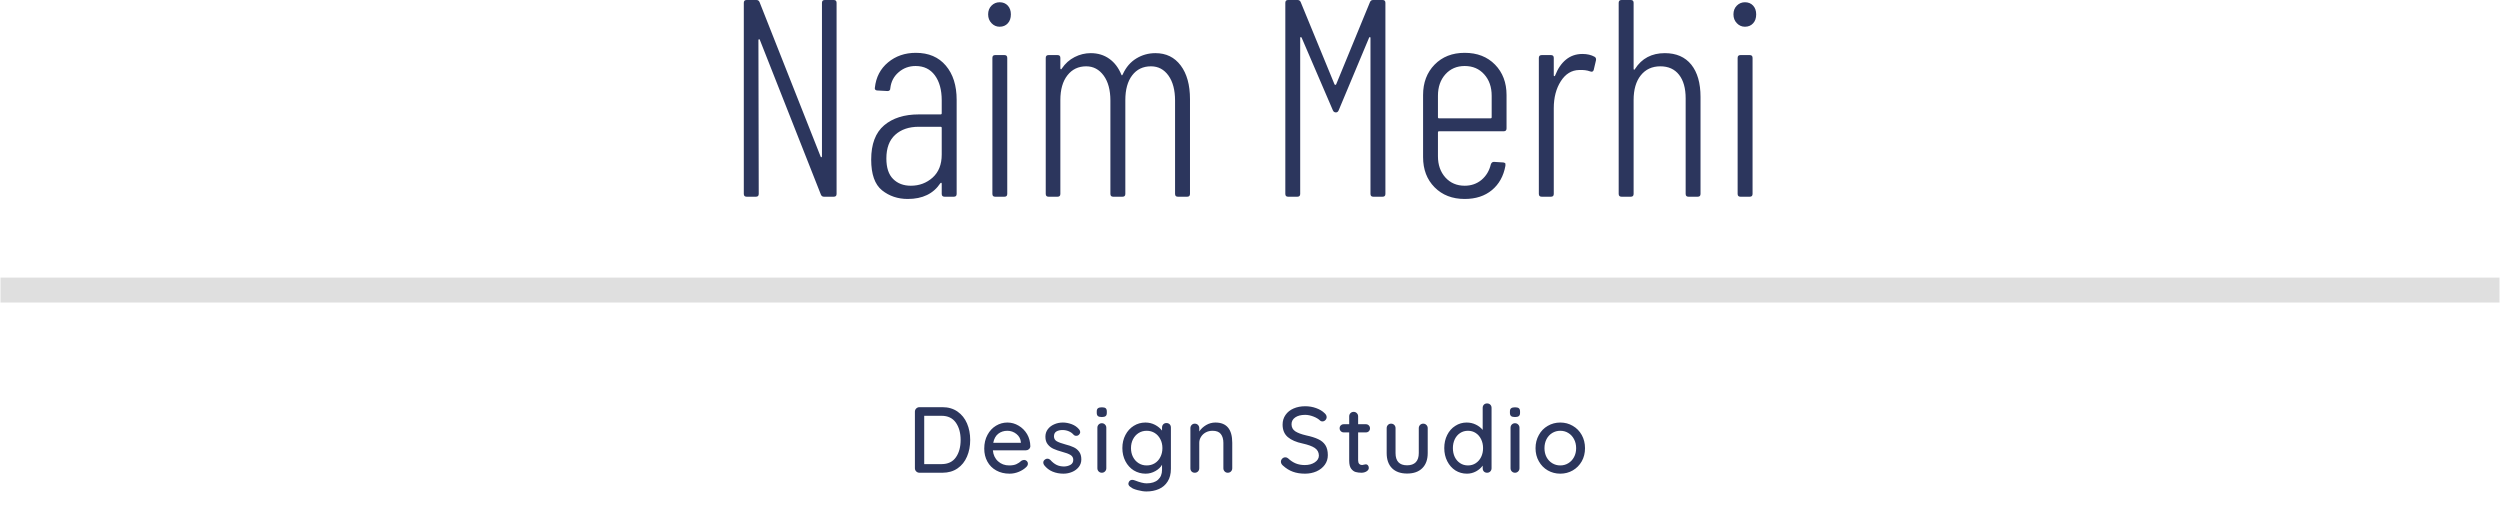 <svg id="SvgjsSvg1708" width="5000" height="1017" xmlns="http://www.w3.org/2000/svg" version="1.1" xmlns:xlink="http://www.w3.org/1999/xlink" xmlns:svgjs="http://svgjs.com/svgjs" viewBox="0 0 400 81.392"><defs id="SvgjsDefs1709"></defs><g id="SvgjsG1711"><svg width="400" height="3.991" x="0" y="44.439" xmlns="http://www.w3.org/2000/svg" version="1.1" xmlns:xlink="http://www.w3.org/1999/xlink" xmlns:svgjs="http://svgjs.com/svgjs" preserveAspectRatio="none"><rect width="400" height="4" stroke-width="0" stroke="#c1c0c0" stroke-opacity="1" fill="#dfdfdf" fill-opacity="1" x="0" y="0" rx="0" ry="0"></rect><defs id="SvgjsDefs1710"></defs></svg></g><g id="SvgjsG1713" transform="rotate(0 200 15.923)"><svg xmlns="http://www.w3.org/2000/svg" xmlns:xlink="http://www.w3.org/1999/xlink" width="162.045" viewBox="3.55 13.5 162.05 31.86" overflow="visible" style="overflow: visible;" transform="" version="1.1" xmlns:svgjs="http://svgjs.com/svgjs" preserveAspectRatio="none" height="31.847" x="118.977" y="0" fill="#000000" stroke="none"><path stroke="none" fill="#2c365d" d="M4.00 45L4.00 45Q3.55 45 3.55 44.55L3.55 44.55L3.55 13.95L3.55 13.95Q3.55 13.50 4.00 13.50L4.00 13.50L5.58 13.50L5.58 13.50Q5.94 13.50 6.08 13.86L6.08 13.86L15.84 38.56L15.84 38.56Q15.88 38.70 15.97 38.68L15.97 38.68L15.97 38.68Q16.06 38.66 16.06 38.52L16.06 38.52L16.06 13.95L16.06 13.95Q16.06 13.50 16.52 13.50L16.52 13.50L17.95 13.50L17.95 13.50Q18.40 13.50 18.40 13.95L18.40 13.95L18.40 44.55L18.40 44.55Q18.40 45 17.95 45L17.95 45L16.38 45L16.38 45Q16.02 45 15.88 44.64L15.88 44.64L6.12 19.89L6.12 19.89Q6.08 19.76 5.98 19.78L5.98 19.78L5.98 19.78Q5.89 19.80 5.89 19.94L5.89 19.94L5.94 44.55L5.94 44.55Q5.94 45 5.49 45L5.49 45L4.00 45ZM31.09 21.96L31.09 21.96Q34.16 21.96 35.89 24.01L35.89 24.01L35.89 24.01Q37.62 26.05 37.62 29.48L37.62 29.48L37.62 44.55L37.62 44.55Q37.62 45 37.17 45L37.17 45L35.69 45L35.69 45Q35.23 45 35.23 44.55L35.23 44.55L35.23 42.93L35.23 42.93Q35.23 42.80 35.17 42.77L35.17 42.77L35.17 42.77Q35.10 42.75 35.01 42.84L35.01 42.84L35.01 42.84Q33.34 45.36 29.79 45.36L29.79 45.36L29.79 45.36Q27.41 45.36 25.67 43.97L25.67 43.97L25.67 43.97Q23.94 42.57 23.94 39.06L23.94 39.06L23.94 39.06Q23.94 35.33 26.01 33.57L26.01 33.57L26.01 33.57Q28.08 31.82 31.55 31.82L31.55 31.82L35.05 31.82L35.05 31.82Q35.23 31.82 35.23 31.63L35.23 31.63L35.23 29.57L35.23 29.57Q35.23 27.05 34.13 25.56L34.13 25.56L34.13 25.56Q33.03 24.07 31.05 24.07L31.05 24.07L31.05 24.07Q29.48 24.07 28.33 25.07L28.33 25.07L28.33 25.07Q27.18 26.05 27 27.63L27 27.63L27 27.63Q27 28.08 26.55 28.08L26.55 28.08L24.93 27.99L24.93 27.99Q24.71 27.99 24.59 27.86L24.59 27.86L24.59 27.86Q24.48 27.72 24.53 27.54L24.53 27.54L24.53 27.54Q24.80 25.02 26.64 23.49L26.64 23.49L26.64 23.49Q28.48 21.96 31.09 21.96L31.09 21.96ZM30.29 43.24L30.29 43.24Q32.31 43.24 33.77 41.94L33.77 41.94L33.77 41.94Q35.23 40.63 35.23 38.25L35.23 38.25L35.23 33.98L35.23 33.98Q35.23 33.80 35.05 33.80L35.05 33.80L31.55 33.80L31.55 33.80Q29.21 33.80 27.79 35.08L27.79 35.08L27.79 35.08Q26.37 36.36 26.37 38.88L26.37 38.88L26.37 38.88Q26.37 41.09 27.45 42.16L27.45 42.16L27.45 42.16Q28.53 43.24 30.29 43.24L30.29 43.24ZM44.50 17.78L44.50 17.78Q43.74 17.78 43.20 17.21L43.20 17.21L43.20 17.21Q42.66 16.65 42.66 15.80L42.66 15.80L42.66 15.80Q42.66 14.94 43.20 14.40L43.20 14.40L43.20 14.40Q43.74 13.86 44.50 13.86L44.50 13.86L44.50 13.86Q45.31 13.86 45.81 14.40L45.81 14.40L45.81 14.40Q46.30 14.94 46.30 15.80L46.30 15.80L46.30 15.80Q46.30 16.70 45.81 17.23L45.81 17.23L45.81 17.23Q45.31 17.78 44.50 17.78L44.50 17.78ZM43.78 45L43.78 45Q43.34 45 43.34 44.55L43.34 44.55L43.34 22.77L43.34 22.77Q43.34 22.32 43.78 22.32L43.78 22.32L45.27 22.32L45.27 22.32Q45.72 22.32 45.72 22.77L45.72 22.77L45.72 44.55L45.72 44.55Q45.72 45 45.27 45L45.27 45L43.78 45ZM69.44 22.01L69.44 22.01Q72 22.01 73.48 23.98L73.48 23.98L73.48 23.98Q74.97 25.96 74.97 29.38L74.97 29.38L74.97 44.55L74.97 44.55Q74.97 45 74.52 45L74.52 45L73.03 45L73.03 45Q72.58 45 72.58 44.55L72.58 44.55L72.58 29.61L72.58 29.61Q72.58 27.09 71.53 25.61L71.53 25.61L71.53 25.61Q70.47 24.12 68.72 24.12L68.72 24.12L68.72 24.12Q66.82 24.12 65.72 25.56L65.72 25.56L65.72 25.56Q64.62 27 64.62 29.52L64.62 29.52L64.62 44.55L64.62 44.55Q64.62 45 64.17 45L64.17 45L62.68 45L62.68 45Q62.23 45 62.23 44.55L62.23 44.55L62.23 29.61L62.23 29.61Q62.23 27.09 61.16 25.61L61.16 25.61L61.16 25.61Q60.07 24.12 58.36 24.12L58.36 24.12L58.36 24.12Q56.47 24.12 55.35 25.56L55.35 25.56L55.35 25.56Q54.22 27 54.22 29.52L54.22 29.52L54.22 44.55L54.22 44.55Q54.22 45 53.77 45L53.77 45L52.33 45L52.33 45Q51.88 45 51.88 44.55L51.88 44.55L51.88 22.77L51.88 22.77Q51.88 22.32 52.33 22.32L52.33 22.32L53.77 22.32L53.77 22.32Q54.22 22.32 54.22 22.77L54.22 22.77L54.22 24.44L54.22 24.44Q54.22 24.57 54.31 24.59L54.31 24.59L54.31 24.59Q54.41 24.62 54.45 24.48L54.45 24.48L54.45 24.48Q55.26 23.27 56.50 22.64L56.50 22.64L56.50 22.64Q57.73 22.01 59.08 22.01L59.08 22.01L59.08 22.01Q60.79 22.01 62.05 22.91L62.05 22.91L62.05 22.91Q63.31 23.80 63.99 25.47L63.99 25.47L63.99 25.47Q64.08 25.70 64.22 25.38L64.22 25.38L64.22 25.38Q64.98 23.71 66.38 22.86L66.38 22.86L66.38 22.86Q67.77 22.01 69.44 22.01L69.44 22.01ZM90.67 45L90.67 45Q90.23 45 90.23 44.55L90.23 44.55L90.23 13.95L90.23 13.95Q90.23 13.50 90.67 13.50L90.67 13.50L92.20 13.50L92.20 13.50Q92.56 13.50 92.70 13.86L92.70 13.86L98.10 27L98.10 27Q98.15 27.09 98.23 27.09L98.23 27.09L98.23 27.09Q98.33 27.09 98.37 27L98.37 27L103.77 13.86L103.77 13.86Q103.91 13.50 104.27 13.50L104.27 13.50L105.80 13.50L105.80 13.50Q106.25 13.50 106.25 13.95L106.25 13.95L106.25 44.55L106.25 44.55Q106.25 45 105.80 45L105.80 45L104.31 45L104.31 45Q103.86 45 103.86 44.55L103.86 44.55L103.86 19.57L103.86 19.57Q103.86 19.44 103.77 19.44L103.77 19.44L103.77 19.44Q103.68 19.44 103.64 19.53L103.64 19.53L98.78 31.14L98.78 31.14Q98.64 31.50 98.33 31.50L98.33 31.50L98.33 31.50Q97.97 31.50 97.83 31.14L97.83 31.14L92.84 19.53L92.84 19.53Q92.79 19.44 92.70 19.44L92.70 19.44L92.70 19.44Q92.61 19.44 92.61 19.57L92.61 19.57L92.61 44.55L92.61 44.55Q92.61 45 92.16 45L92.16 45L90.67 45ZM125.64 34.06L125.64 34.06Q125.64 34.52 125.19 34.52L125.19 34.52L114.84 34.52L114.84 34.52Q114.66 34.52 114.66 34.70L114.66 34.70L114.66 38.52L114.66 38.52Q114.66 40.59 115.85 41.92L115.85 41.92L115.85 41.92Q117.05 43.24 118.94 43.24L118.94 43.24L118.94 43.24Q120.51 43.24 121.64 42.30L121.64 42.30L121.64 42.30Q122.76 41.35 123.12 39.83L123.12 39.83L123.12 39.83Q123.26 39.42 123.62 39.42L123.62 39.42L125.06 39.51L125.06 39.51Q125.24 39.51 125.37 39.60L125.37 39.60L125.37 39.60Q125.51 39.69 125.46 39.87L125.46 39.87L125.46 40.05L125.46 40.05Q125.01 42.52 123.30 43.94L123.30 43.94L123.30 43.94Q121.59 45.36 118.94 45.36L118.94 45.36L118.94 45.36Q115.97 45.36 114.12 43.49L114.12 43.49L114.12 43.49Q112.28 41.63 112.28 38.66L112.28 38.66L112.28 28.71L112.28 28.71Q112.28 25.74 114.12 23.85L114.12 23.85L114.12 23.85Q115.97 21.96 118.94 21.96L118.94 21.96L118.94 21.96Q121.95 21.96 123.80 23.85L123.80 23.85L123.80 23.85Q125.64 25.74 125.64 28.71L125.64 28.71L125.64 34.06ZM118.94 24.07L118.94 24.07Q117.05 24.07 115.85 25.40L115.85 25.40L115.85 25.40Q114.66 26.73 114.66 28.84L114.66 28.84L114.66 32.27L114.66 32.27Q114.66 32.45 114.84 32.45L114.84 32.45L123.08 32.45L123.08 32.45Q123.26 32.45 123.26 32.27L123.26 32.27L123.26 28.84L123.26 28.84Q123.26 26.73 122.06 25.40L122.06 25.40L122.06 25.40Q120.87 24.07 118.94 24.07L118.94 24.07ZM137.79 22.14L137.79 22.14Q138.92 22.14 139.73 22.59L139.73 22.59L139.73 22.59Q140.04 22.77 139.95 23.18L139.95 23.18L139.59 24.71L139.59 24.71Q139.46 25.11 139.01 24.93L139.01 24.93L139.01 24.93Q138.29 24.66 137.25 24.71L137.25 24.71L137.25 24.71Q135.45 24.75 134.33 26.50L134.33 26.50L134.33 26.50Q133.20 28.26 133.20 30.83L133.20 30.83L133.20 44.55L133.20 44.55Q133.20 45 132.75 45L132.75 45L131.27 45L131.27 45Q130.81 45 130.81 44.55L130.81 44.55L130.81 22.77L130.81 22.77Q130.81 22.32 131.27 22.32L131.27 22.32L132.75 22.32L132.75 22.32Q133.20 22.32 133.20 22.77L133.20 22.77L133.20 25.56L133.20 25.56Q133.20 25.70 133.29 25.70L133.29 25.70L133.29 25.70Q133.38 25.70 133.43 25.56L133.43 25.56L133.43 25.56Q134.06 23.94 135.16 23.04L135.16 23.04L135.16 23.04Q136.26 22.14 137.79 22.14L137.79 22.14ZM150.98 22.01L150.98 22.01Q153.72 22.01 155.21 23.85L155.21 23.85L155.21 23.85Q156.69 25.70 156.69 29.02L156.69 29.02L156.69 44.55L156.69 44.55Q156.69 45 156.24 45L156.24 45L154.76 45L154.76 45Q154.31 45 154.31 44.55L154.31 44.55L154.31 29.25L154.31 29.25Q154.31 26.82 153.25 25.47L153.25 25.47L153.25 25.47Q152.19 24.12 150.26 24.12L150.26 24.12L150.26 24.12Q148.28 24.12 147.13 25.56L147.13 25.56L147.13 25.56Q145.98 27 145.98 29.52L145.98 29.52L145.98 44.55L145.98 44.55Q145.98 45 145.53 45L145.53 45L144.05 45L144.05 45Q143.59 45 143.59 44.55L143.59 44.55L143.59 13.95L143.59 13.95Q143.59 13.50 144.05 13.50L144.05 13.50L145.53 13.50L145.53 13.50Q145.98 13.50 145.98 13.95L145.98 13.95L145.98 24.53L145.98 24.53Q145.98 24.66 146.07 24.66L146.07 24.66L146.07 24.66Q146.16 24.66 146.21 24.53L146.21 24.53L146.21 24.53Q147.83 22.01 150.98 22.01L150.98 22.01ZM163.80 17.78L163.80 17.78Q163.04 17.78 162.50 17.21L162.50 17.21L162.50 17.21Q161.96 16.65 161.96 15.80L161.96 15.80L161.96 15.80Q161.96 14.94 162.50 14.40L162.50 14.40L162.50 14.40Q163.04 13.86 163.80 13.86L163.80 13.86L163.80 13.86Q164.61 13.86 165.11 14.40L165.11 14.40L165.11 14.40Q165.60 14.94 165.60 15.80L165.60 15.80L165.60 15.80Q165.60 16.70 165.11 17.23L165.11 17.23L165.11 17.23Q164.61 17.78 163.80 17.78L163.80 17.78ZM163.08 45L163.08 45Q162.63 45 162.63 44.55L162.63 44.55L162.63 22.77L162.63 22.77Q162.63 22.32 163.08 22.32L163.08 22.32L164.57 22.32L164.57 22.32Q165.02 22.32 165.02 22.77L165.02 22.77L165.02 44.55L165.02 44.55Q165.02 45 164.57 45L164.57 45L163.08 45Z" transform="rotate(0 84.575 29.43)"></path><defs id="SvgjsDefs1712"></defs></svg></g><g id="SvgjsG1715" transform="rotate(0 199.993 71.619)"><svg xmlns="http://www.w3.org/2000/svg" xmlns:xlink="http://www.w3.org/1999/xlink" width="107.259" viewBox="1.24 3.9 107.27 14.1" overflow="visible" style="overflow: visible;" transform="" version="1.1" xmlns:svgjs="http://svgjs.com/svgjs" preserveAspectRatio="none" height="14.091" x="146.364" y="64.574" fill="#000000" stroke="none"><path stroke="none" fill="#2c365d" d="M5.65 4.50L5.65 4.50Q7.06 4.50 8.07 5.21L8.07 5.21L8.07 5.21Q9.07 5.91 9.58 7.10L9.58 7.10L9.58 7.10Q10.09 8.29 10.09 9.75L10.09 9.75L10.09 9.75Q10.09 11.22 9.58 12.41L9.58 12.41L9.58 12.41Q9.07 13.61 8.07 14.30L8.07 14.30L8.07 14.30Q7.06 15 5.65 15L5.65 15L1.96 15L1.96 15Q1.67 15 1.45 14.79L1.45 14.79L1.45 14.79Q1.24 14.58 1.24 14.28L1.24 14.28L1.24 5.22L1.24 5.22Q1.24 4.92 1.45 4.71L1.45 4.71L1.45 4.71Q1.67 4.50 1.96 4.50L1.96 4.50L5.65 4.50ZM5.50 13.62L5.50 13.62Q7.04 13.62 7.80 12.53L7.80 12.53L7.80 12.53Q8.56 11.45 8.56 9.75L8.56 9.75L8.56 9.75Q8.56 8.07 7.79 6.97L7.79 6.97L7.79 6.97Q7.02 5.88 5.50 5.88L5.50 5.88L2.73 5.88L2.73 13.62L5.50 13.62ZM19.72 10.77L19.72 10.77Q19.70 11.04 19.49 11.23L19.49 11.23L19.49 11.23Q19.28 11.41 19 11.41L19 11.41L13.72 11.41L13.72 11.41Q13.82 12.51 14.55 13.17L14.55 13.17L14.55 13.17Q15.28 13.83 16.33 13.83L16.33 13.83L16.33 13.83Q17.05 13.83 17.50 13.62L17.50 13.62L17.50 13.62Q17.95 13.41 18.29 13.08L18.29 13.08L18.29 13.08Q18.52 12.95 18.73 12.95L18.73 12.95L18.73 12.95Q18.98 12.95 19.16 13.13L19.16 13.13L19.16 13.13Q19.33 13.30 19.33 13.54L19.33 13.54L19.33 13.54Q19.33 13.86 19.03 14.12L19.03 14.12L19.03 14.12Q18.59 14.55 17.88 14.85L17.88 14.85L17.88 14.85Q17.15 15.15 16.40 15.15L16.40 15.15L16.40 15.15Q15.19 15.15 14.27 14.64L14.27 14.64L14.27 14.64Q13.34 14.13 12.84 13.21L12.84 13.21L12.84 13.21Q12.34 12.30 12.34 11.14L12.34 11.14L12.34 11.14Q12.34 9.88 12.86 8.93L12.86 8.93L12.86 8.93Q13.37 7.98 14.22 7.47L14.22 7.47L14.22 7.47Q15.07 6.96 16.04 6.96L16.04 6.96L16.04 6.96Q17.00 6.96 17.84 7.46L17.84 7.46L17.84 7.46Q18.68 7.95 19.20 8.82L19.20 8.82L19.20 8.82Q19.70 9.69 19.72 10.77L19.72 10.77ZM16.04 8.28L16.04 8.28Q15.20 8.28 14.59 8.75L14.59 8.75L14.59 8.75Q13.97 9.23 13.78 10.21L13.78 10.21L18.20 10.21L18.20 10.09L18.20 10.09Q18.13 9.30 17.49 8.79L17.49 8.79L17.49 8.79Q16.85 8.28 16.04 8.28L16.04 8.28ZM21.92 13.77L21.92 13.77Q21.79 13.56 21.79 13.37L21.79 13.37L21.79 13.37Q21.79 13.06 22.10 12.86L22.10 12.86L22.10 12.86Q22.25 12.75 22.45 12.75L22.45 12.75L22.45 12.75Q22.71 12.75 22.94 12.97L22.94 12.97L22.94 12.97Q23.39 13.48 23.91 13.74L23.91 13.74L23.91 13.74Q24.43 14.00 25.14 14.00L25.14 14.00L25.14 14.00Q25.71 13.98 26.15 13.73L26.15 13.73L26.15 13.73Q26.59 13.48 26.59 12.93L26.59 12.93L26.59 12.93Q26.59 12.42 26.14 12.15L26.14 12.15L26.14 12.15Q25.70 11.88 24.84 11.66L24.84 11.66L24.84 11.66Q24.00 11.43 23.45 11.18L23.45 11.18L23.45 11.18Q22.89 10.94 22.51 10.46L22.51 10.46L22.51 10.46Q22.13 9.99 22.13 9.23L22.13 9.23L22.13 9.23Q22.13 8.55 22.51 8.04L22.51 8.04L22.51 8.04Q22.89 7.53 23.53 7.25L23.53 7.25L23.53 7.25Q24.17 6.96 24.92 6.96L24.92 6.96L24.92 6.96Q25.64 6.96 26.35 7.23L26.35 7.23L26.35 7.23Q27.06 7.50 27.52 8.05L27.52 8.05L27.52 8.05Q27.70 8.27 27.70 8.49L27.70 8.49L27.70 8.49Q27.70 8.73 27.45 8.96L27.45 8.96L27.45 8.96Q27.30 9.09 27.08 9.09L27.08 9.09L27.08 9.09Q26.81 9.09 26.64 8.91L26.64 8.91L26.64 8.91Q26.33 8.55 25.87 8.36L25.87 8.36L25.87 8.36Q25.41 8.16 24.86 8.16L24.86 8.16L24.86 8.16Q24.29 8.16 23.89 8.39L23.89 8.39L23.89 8.39Q23.50 8.63 23.50 9.18L23.50 9.18L23.50 9.18Q23.51 9.71 23.95 9.96L23.95 9.96L23.95 9.96Q24.39 10.21 25.31 10.46L25.31 10.46L25.31 10.46Q26.11 10.66 26.63 10.91L26.63 10.91L26.63 10.91Q27.16 11.14 27.52 11.62L27.52 11.62L27.52 11.62Q27.88 12.09 27.88 12.86L27.88 12.86L27.88 12.86Q27.88 13.56 27.47 14.08L27.47 14.08L27.47 14.08Q27.06 14.60 26.41 14.87L26.41 14.87L26.41 14.87Q25.76 15.15 25.02 15.15L25.02 15.15L25.02 15.15Q24.08 15.15 23.28 14.82L23.28 14.82L23.28 14.82Q22.48 14.49 21.92 13.77L21.92 13.77ZM31.88 14.28L31.88 14.28Q31.88 14.58 31.67 14.79L31.67 14.79L31.67 14.79Q31.47 15 31.16 15L31.16 15L31.16 15Q30.86 15 30.65 14.79L30.65 14.79L30.65 14.79Q30.45 14.58 30.45 14.28L30.45 14.28L30.45 7.79L30.45 7.79Q30.45 7.49 30.65 7.28L30.65 7.28L30.65 7.28Q30.86 7.07 31.16 7.07L31.16 7.07L31.16 7.07Q31.47 7.07 31.67 7.28L31.67 7.28L31.67 7.28Q31.88 7.49 31.88 7.79L31.88 7.79L31.88 14.28ZM31.16 6.08L31.16 6.08Q30.72 6.08 30.53 5.92L30.53 5.92L30.53 5.92Q30.35 5.76 30.35 5.42L30.35 5.42L30.35 5.18L30.35 5.18Q30.35 4.81 30.55 4.67L30.55 4.67L30.55 4.67Q30.75 4.52 31.17 4.52L31.17 4.52L31.17 4.52Q31.59 4.52 31.78 4.67L31.78 4.67L31.78 4.67Q31.96 4.83 31.96 5.18L31.96 5.18L31.96 5.42L31.96 5.42Q31.96 5.78 31.77 5.93L31.77 5.93L31.77 5.93Q31.57 6.08 31.16 6.08L31.16 6.08ZM41.50 7.04L41.50 7.04Q41.81 7.04 42.02 7.24L42.02 7.24L42.02 7.24Q42.22 7.44 42.22 7.77L42.22 7.77L42.22 14.37L42.22 14.37Q42.22 15.59 41.70 16.40L41.70 16.40L41.70 16.40Q41.19 17.22 40.30 17.61L40.30 17.61L40.30 17.61Q39.41 18 38.30 18L38.30 18L38.30 18Q37.70 18 36.90 17.79L36.90 17.79L36.90 17.79Q36.10 17.58 35.88 17.36L35.88 17.36L35.88 17.36Q35.41 17.11 35.41 16.75L35.41 16.75L35.41 16.75Q35.41 16.66 35.47 16.52L35.47 16.52L35.47 16.52Q35.64 16.14 36.03 16.14L36.03 16.14L36.03 16.14Q36.22 16.14 36.45 16.23L36.45 16.23L36.45 16.23Q37.65 16.70 38.32 16.70L38.32 16.70L38.32 16.70Q39.52 16.70 40.16 16.12L40.16 16.12L40.16 16.12Q40.80 15.54 40.80 14.54L40.80 14.54L40.80 13.72L40.80 13.72Q40.48 14.31 39.74 14.73L39.74 14.73L39.74 14.73Q39.00 15.15 38.17 15.15L38.17 15.15L38.17 15.15Q37.14 15.15 36.28 14.63L36.28 14.63L36.28 14.63Q35.43 14.10 34.94 13.16L34.94 13.16L34.94 13.16Q34.45 12.22 34.45 11.05L34.45 11.05L34.45 11.05Q34.45 9.88 34.94 8.95L34.94 8.95L34.94 8.95Q35.43 8.01 36.27 7.49L36.27 7.49L36.27 7.49Q37.12 6.96 38.14 6.96L38.14 6.96L38.14 6.96Q38.97 6.96 39.68 7.33L39.68 7.33L39.68 7.33Q40.39 7.71 40.80 8.25L40.80 8.25L40.80 7.77L40.80 7.77Q40.80 7.46 40.99 7.25L40.99 7.25L40.99 7.25Q41.19 7.04 41.50 7.04L41.50 7.04ZM38.34 13.83L38.34 13.83Q39.07 13.83 39.64 13.48L39.64 13.48L39.64 13.48Q40.21 13.13 40.53 12.49L40.53 12.49L40.53 12.49Q40.86 11.85 40.86 11.05L40.86 11.05L40.86 11.05Q40.86 10.26 40.53 9.63L40.53 9.63L40.53 9.63Q40.21 9 39.64 8.64L39.64 8.64L39.64 8.64Q39.07 8.28 38.34 8.28L38.34 8.28L38.34 8.28Q37.62 8.28 37.05 8.64L37.05 8.64L37.05 8.64Q36.48 9 36.15 9.64L36.15 9.64L36.15 9.64Q35.83 10.28 35.83 11.05L35.83 11.05L35.83 11.05Q35.83 11.84 36.15 12.47L36.15 12.47L36.15 12.47Q36.48 13.11 37.05 13.47L37.05 13.47L37.05 13.47Q37.62 13.83 38.34 13.83L38.34 13.83ZM49.34 6.96L49.34 6.96Q52.04 6.96 52.04 10.20L52.04 10.20L52.04 14.28L52.04 14.28Q52.04 14.58 51.84 14.79L51.84 14.79L51.84 14.79Q51.64 15 51.32 15L51.32 15L51.32 15Q51.02 15 50.82 14.79L50.82 14.79L50.82 14.79Q50.62 14.58 50.62 14.28L50.62 14.28L50.62 10.21L50.62 10.21Q50.62 9.33 50.21 8.80L50.21 8.80L50.21 8.80Q49.81 8.28 48.89 8.28L48.89 8.28L48.89 8.28Q48.29 8.28 47.80 8.54L47.80 8.54L47.80 8.54Q47.32 8.80 47.04 9.25L47.04 9.25L47.04 9.25Q46.76 9.69 46.76 10.21L46.76 10.21L46.76 14.28L46.76 14.28Q46.76 14.58 46.56 14.79L46.56 14.79L46.56 14.79Q46.36 15 46.04 15L46.04 15L46.04 15Q45.73 15 45.53 14.80L45.53 14.80L45.53 14.80Q45.34 14.60 45.34 14.28L45.34 14.28L45.34 7.86L45.34 7.86Q45.34 7.56 45.54 7.35L45.54 7.35L45.54 7.35Q45.74 7.14 46.04 7.14L46.04 7.14L46.04 7.14Q46.36 7.14 46.56 7.35L46.56 7.35L46.56 7.35Q46.76 7.56 46.76 7.86L46.76 7.86L46.76 8.39L46.76 8.39Q47.15 7.79 47.85 7.37L47.85 7.37L47.85 7.37Q48.55 6.96 49.34 6.96L49.34 6.96ZM63.69 15.15L63.69 15.15Q62.59 15.15 61.75 14.84L61.75 14.84L61.75 14.84Q60.91 14.54 60.15 13.85L60.15 13.85L60.15 13.85Q59.83 13.57 59.83 13.23L59.83 13.23L59.83 13.23Q59.83 12.96 60.04 12.74L60.04 12.74L60.04 12.74Q60.25 12.53 60.54 12.53L60.54 12.53L60.54 12.53Q60.79 12.53 60.97 12.69L60.97 12.69L60.97 12.69Q61.57 13.25 62.21 13.51L62.21 13.51L62.21 13.51Q62.85 13.77 63.66 13.77L63.66 13.77L63.66 13.77Q64.60 13.77 65.25 13.34L65.25 13.34L65.25 13.34Q65.91 12.90 65.91 12.24L65.91 12.24L65.91 12.24Q65.89 11.46 65.25 11.03L65.25 11.03L65.25 11.03Q64.62 10.61 63.31 10.32L63.31 10.32L63.31 10.32Q61.77 10.00 60.93 9.29L60.93 9.29L60.93 9.29Q60.10 8.57 60.10 7.29L60.10 7.29L60.10 7.29Q60.10 6.41 60.57 5.74L60.57 5.74L60.57 5.74Q61.03 5.07 61.86 4.71L61.86 4.71L61.86 4.71Q62.68 4.35 63.72 4.35L63.72 4.35L63.72 4.35Q64.65 4.35 65.47 4.65L65.47 4.65L65.47 4.65Q66.30 4.95 66.81 5.45L66.81 5.45L66.81 5.45Q67.15 5.75 67.15 6.09L67.15 6.09L67.15 6.09Q67.15 6.36 66.95 6.57L66.95 6.57L66.95 6.57Q66.75 6.78 66.46 6.78L66.46 6.78L66.46 6.78Q66.25 6.78 66.12 6.66L66.12 6.66L66.12 6.66Q65.73 6.27 65.04 6L65.04 6L65.04 6Q64.34 5.73 63.72 5.73L63.72 5.73L63.72 5.73Q62.71 5.73 62.12 6.14L62.12 6.14L62.12 6.14Q61.53 6.55 61.53 7.23L61.53 7.23L61.53 7.23Q61.53 7.96 62.12 8.36L62.12 8.36L62.12 8.36Q62.71 8.75 63.88 9.02L63.88 9.02L63.88 9.02Q65.05 9.27 65.79 9.62L65.79 9.62L65.79 9.62Q66.54 9.96 66.94 10.57L66.94 10.57L66.94 10.57Q67.34 11.19 67.34 12.18L67.34 12.18L67.34 12.18Q67.34 13.05 66.86 13.72L66.86 13.72L66.86 13.72Q66.37 14.40 65.53 14.78L65.53 14.78L65.53 14.78Q64.69 15.15 63.69 15.15L63.69 15.15ZM73.43 8.54L72.19 8.54L72.19 13.01L72.19 13.01Q72.19 13.76 72.86 13.76L72.86 13.76L72.86 13.76Q72.97 13.76 73.15 13.70L73.15 13.70L73.15 13.70Q73.33 13.65 73.43 13.65L73.43 13.65L73.43 13.65Q73.63 13.65 73.76 13.81L73.76 13.81L73.76 13.81Q73.90 13.98 73.90 14.23L73.90 14.23L73.90 14.23Q73.90 14.55 73.54 14.78L73.54 14.78L73.54 14.78Q73.18 15 72.73 15L72.73 15L72.73 15Q72.23 15 71.82 14.89L71.82 14.89L71.82 14.89Q71.41 14.79 71.08 14.36L71.08 14.36L71.08 14.36Q70.76 13.94 70.76 13.06L70.76 13.06L70.76 8.54L69.89 8.54L69.89 8.54Q69.61 8.54 69.42 8.35L69.42 8.35L69.42 8.35Q69.23 8.16 69.23 7.88L69.23 7.88L69.23 7.88Q69.23 7.59 69.42 7.41L69.42 7.41L69.42 7.41Q69.61 7.23 69.89 7.23L69.89 7.23L70.76 7.23L70.76 5.97L70.76 5.97Q70.76 5.67 70.96 5.46L70.96 5.46L70.96 5.46Q71.17 5.25 71.48 5.25L71.48 5.25L71.48 5.25Q71.78 5.25 71.98 5.46L71.98 5.46L71.98 5.46Q72.19 5.67 72.19 5.97L72.19 5.97L72.19 7.23L73.43 7.23L73.43 7.23Q73.72 7.23 73.90 7.42L73.90 7.42L73.90 7.42Q74.09 7.61 74.09 7.89L74.09 7.89L74.09 7.89Q74.09 8.18 73.90 8.36L73.90 8.36L73.90 8.36Q73.72 8.54 73.43 8.54L73.43 8.54ZM82.61 7.14L82.61 7.14Q82.92 7.14 83.12 7.35L83.12 7.35L83.12 7.35Q83.33 7.56 83.33 7.86L83.33 7.86L83.33 11.85L83.33 11.85Q83.33 13.41 82.46 14.27L82.46 14.27L82.46 14.27Q81.60 15.13 80.03 15.13L80.03 15.13L80.03 15.13Q78.47 15.13 77.61 14.27L77.61 14.27L77.61 14.27Q76.76 13.41 76.76 11.85L76.76 11.85L76.76 7.86L76.76 7.86Q76.76 7.56 76.96 7.35L76.96 7.35L76.96 7.35Q77.16 7.14 77.46 7.14L77.46 7.14L77.46 7.14Q77.78 7.14 77.98 7.35L77.98 7.35L77.98 7.35Q78.18 7.56 78.18 7.86L78.18 7.86L78.18 11.85L78.18 11.85Q78.18 13.81 80.03 13.81L80.03 13.81L80.03 13.81Q80.94 13.81 81.42 13.32L81.42 13.32L81.42 13.32Q81.90 12.82 81.90 11.85L81.90 11.85L81.90 7.86L81.90 7.86Q81.90 7.56 82.10 7.35L82.10 7.35L82.10 7.35Q82.31 7.14 82.61 7.14L82.61 7.14ZM92.83 3.90L92.83 3.90Q93.15 3.90 93.35 4.10L93.35 4.10L93.35 4.10Q93.55 4.30 93.55 4.62L93.55 4.62L93.55 14.28L93.55 14.28Q93.55 14.58 93.35 14.79L93.35 14.79L93.35 14.79Q93.15 15 92.83 15L92.83 15L92.83 15Q92.52 15 92.32 14.80L92.32 14.80L92.32 14.80Q92.13 14.60 92.13 14.28L92.13 14.28L92.13 13.86L92.13 13.86Q91.75 14.40 91.07 14.78L91.07 14.78L91.07 14.78Q90.39 15.15 89.61 15.15L89.61 15.15L89.61 15.15Q88.59 15.15 87.76 14.63L87.76 14.63L87.76 14.63Q86.94 14.10 86.46 13.16L86.46 13.16L86.46 13.16Q85.98 12.22 85.98 11.05L85.98 11.05L85.98 11.05Q85.98 9.88 86.45 8.95L86.45 8.95L86.45 8.95Q86.92 8.01 87.75 7.49L87.75 7.49L87.75 7.49Q88.57 6.96 89.56 6.96L89.56 6.96L89.56 6.96Q90.36 6.96 91.03 7.29L91.03 7.29L91.03 7.29Q91.71 7.62 92.13 8.14L92.13 8.14L92.13 4.62L92.13 4.62Q92.13 4.30 92.32 4.10L92.32 4.10L92.32 4.10Q92.52 3.90 92.83 3.90L92.83 3.90ZM89.77 13.83L89.77 13.83Q90.48 13.83 91.02 13.47L91.02 13.47L91.02 13.47Q91.57 13.11 91.88 12.48L91.88 12.48L91.88 12.48Q92.19 11.85 92.19 11.05L92.19 11.05L92.19 11.05Q92.19 10.28 91.88 9.64L91.88 9.64L91.88 9.64Q91.57 9 91.02 8.64L91.02 8.64L91.02 8.64Q90.48 8.28 89.77 8.28L89.77 8.28L89.77 8.28Q89.07 8.28 88.52 8.64L88.52 8.64L88.52 8.64Q87.97 9 87.66 9.64L87.66 9.64L87.66 9.64Q87.36 10.28 87.36 11.05L87.36 11.05L87.36 11.05Q87.36 11.85 87.66 12.48L87.66 12.48L87.66 12.48Q87.97 13.11 88.52 13.47L88.52 13.47L88.52 13.47Q89.07 13.83 89.77 13.83L89.77 13.83ZM98.02 14.28L98.02 14.28Q98.02 14.58 97.81 14.79L97.81 14.79L97.81 14.79Q97.61 15 97.30 15L97.30 15L97.30 15Q97.00 15 96.79 14.79L96.79 14.79L96.79 14.79Q96.59 14.58 96.59 14.28L96.59 14.28L96.59 7.79L96.59 7.79Q96.59 7.49 96.79 7.28L96.79 7.28L96.79 7.28Q97.00 7.07 97.30 7.07L97.30 7.07L97.30 7.07Q97.61 7.07 97.81 7.28L97.81 7.28L97.81 7.28Q98.02 7.49 98.02 7.79L98.02 7.79L98.02 14.28ZM97.30 6.08L97.30 6.08Q96.86 6.08 96.67 5.92L96.67 5.92L96.67 5.92Q96.49 5.76 96.49 5.42L96.49 5.42L96.49 5.18L96.49 5.18Q96.49 4.81 96.69 4.67L96.69 4.67L96.69 4.67Q96.89 4.52 97.31 4.52L97.31 4.52L97.31 4.52Q97.73 4.52 97.92 4.67L97.92 4.67L97.92 4.67Q98.11 4.83 98.11 5.18L98.11 5.18L98.11 5.42L98.11 5.42Q98.11 5.78 97.91 5.93L97.91 5.93L97.91 5.93Q97.72 6.08 97.30 6.08L97.30 6.08ZM108.51 11.07L108.51 11.07Q108.51 12.24 107.99 13.17L107.99 13.17L107.99 13.17Q107.46 14.10 106.55 14.63L106.55 14.63L106.55 14.63Q105.65 15.15 104.55 15.15L104.55 15.15L104.55 15.15Q103.46 15.15 102.55 14.63L102.55 14.63L102.55 14.63Q101.64 14.10 101.12 13.17L101.12 13.17L101.12 13.17Q100.59 12.24 100.59 11.07L100.59 11.07L100.59 11.07Q100.59 9.90 101.12 8.96L101.12 8.96L101.12 8.96Q101.64 8.01 102.55 7.49L102.55 7.49L102.55 7.49Q103.46 6.96 104.55 6.96L104.55 6.96L104.55 6.96Q105.65 6.96 106.55 7.49L106.55 7.49L106.55 7.49Q107.46 8.01 107.99 8.96L107.99 8.96L107.99 8.96Q108.51 9.90 108.51 11.07L108.51 11.07ZM107.09 11.07L107.09 11.07Q107.09 10.26 106.75 9.62L106.75 9.62L106.75 9.62Q106.41 8.98 105.83 8.63L105.83 8.63L105.83 8.63Q105.26 8.28 104.55 8.28L104.55 8.28L104.55 8.28Q103.85 8.28 103.27 8.63L103.27 8.63L103.27 8.63Q102.69 8.98 102.35 9.62L102.35 9.62L102.35 9.62Q102.02 10.26 102.02 11.07L102.02 11.07L102.02 11.07Q102.02 11.87 102.35 12.50L102.35 12.50L102.35 12.50Q102.69 13.13 103.27 13.48L103.27 13.48L103.27 13.48Q103.85 13.83 104.55 13.83L104.55 13.83L104.55 13.83Q105.26 13.83 105.83 13.48L105.83 13.48L105.83 13.48Q106.41 13.13 106.75 12.50L106.75 12.50L106.75 12.50Q107.09 11.87 107.09 11.07L107.09 11.07Z" transform="rotate(0 54.875 10.95)"></path><defs id="SvgjsDefs1714"></defs></svg></g></svg>